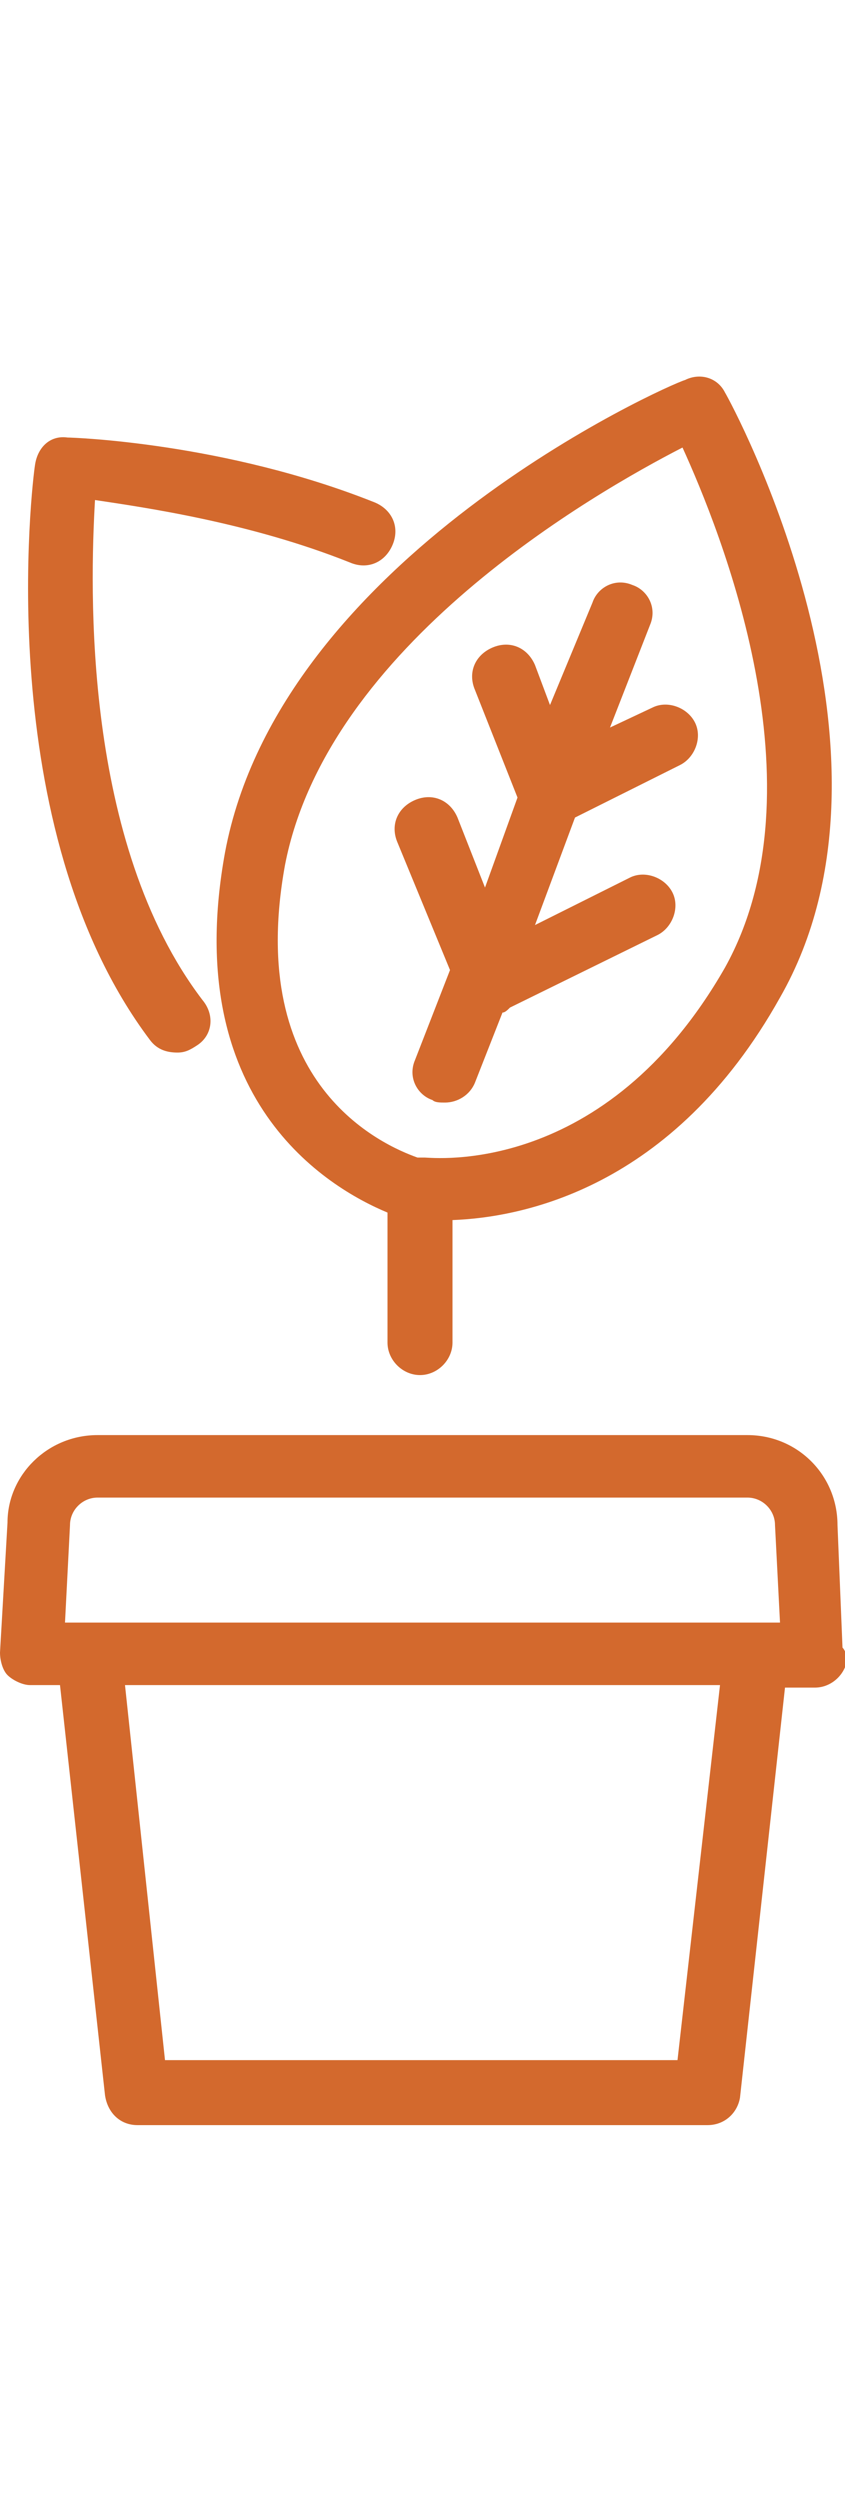 <svg xmlns="http://www.w3.org/2000/svg" viewBox="0 0 33.8 70" enable-background="new 0 0 33.8 70" height="100"><g fill="#D3692D"><path d="M33.7 50.9l-.2-4.9c0-2-1.6-3.6-3.6-3.6h-26c-2 0-3.6 1.6-3.6 3.5L0 51.1c0 .3.1.7.3.9.2.2.6.4.9.4h1.2l1.8 16.4c.1.7.6 1.2 1.3 1.2h22.8c.7 0 1.2-.5 1.3-1.1l1.8-16.4h1.2c.7 0 1.3-.6 1.3-1.3-.1-.1-.1-.2-.2-.3zM2.8 46c0-.6.5-1.1 1.1-1.1h26c.6 0 1.1.5 1.1 1.1l.2 3.9H2.6l.2-3.9zm24.3 21.4H6.6L5 52.4h23.8l-1.7 15zM9 19.1c-1.8 9.9 4.1 13.4 6.5 14.4v5.2c0 .7.6 1.3 1.3 1.3.7 0 1.3-.6 1.3-1.3v-4.9c2.7-.1 8.8-1.2 13.1-8.9C36.8 15.1 29.3 1.2 29 .7c-.3-.6-1-.8-1.6-.5C26.7.4 11.2 7.3 9 19.1zM27.3 2.9C28.8 6.2 33 16.5 29 23.7c-4.8 8.4-11.7 7.6-12 7.6H16.7c-1.4-.5-6.9-2.9-5.3-11.7 1.7-8.8 12.4-14.9 15.9-16.7zM18 23.8l-1.4 3.6c-.3.7.1 1.4.7 1.6.1.1.3.1.5.1.5 0 1-.3 1.2-.8l1.1-2.8c.1 0 .2-.1.3-.2l5.9-2.9c.6-.3.9-1.1.6-1.7-.3-.6-1.1-.9-1.7-.6L21.4 22l1.6-4.3 4.2-2.1c.6-.3.9-1.1.6-1.7-.3-.6-1.1-.9-1.7-.6l-1.7.8L26 10c.3-.7-.1-1.4-.7-1.6-.7-.3-1.4.1-1.6.7L22 13.2l-.6-1.6c-.3-.7-1-1-1.7-.7-.7.3-1 1-.7 1.7l1.7 4.3-1.3 3.6-1.1-2.8c-.3-.7-1-1-1.7-.7-.7.3-1 1-.7 1.7l2.1 5.1zM7.1 27.1c.3 0 .5-.1.8-.3.6-.4.7-1.2.2-1.8C3.3 18.7 3.6 8.5 3.8 5c2 .3 6.2.9 10.2 2.5.7.3 1.4 0 1.7-.7.3-.7 0-1.4-.7-1.7C9 2.7 2.9 2.5 2.7 2.5c-.7-.1-1.2.4-1.3 1.1-.1.6-1.8 14.5 4.6 23 .3.4.7.5 1.1.5z"/></g></svg>